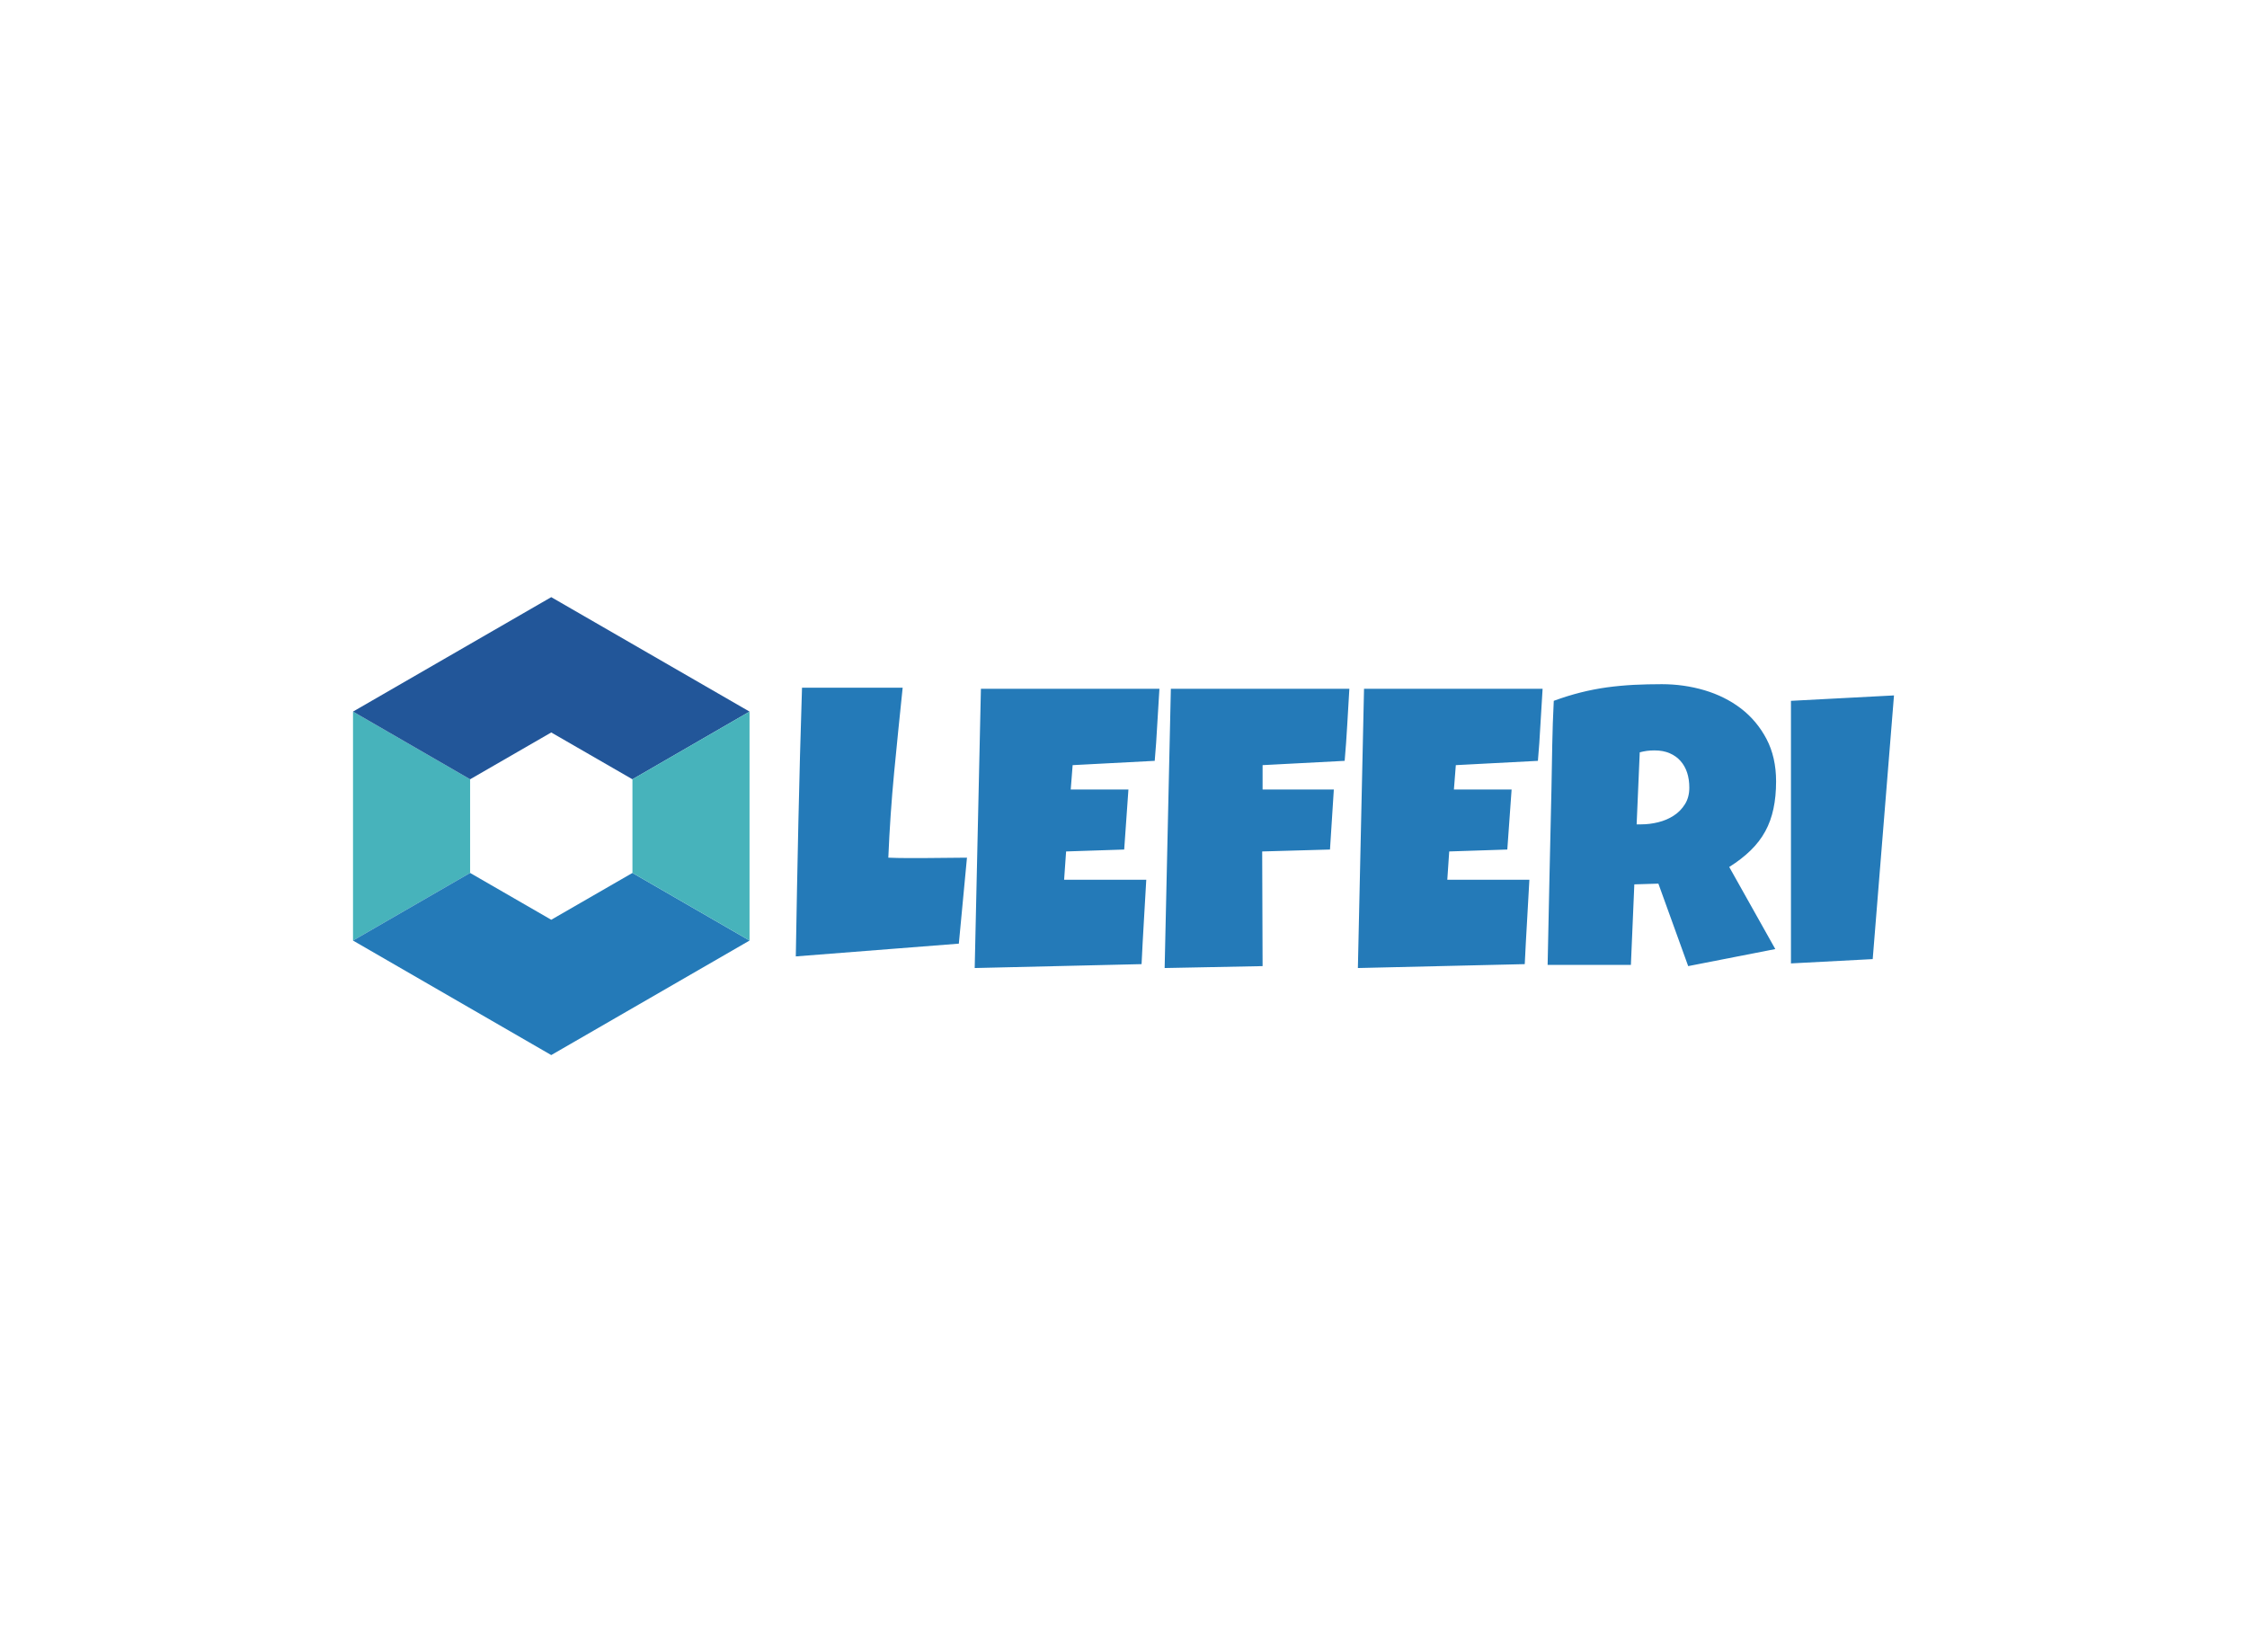 <svg data-v-0dd9719b="" version="1.0" xmlns="http://www.w3.org/2000/svg" xmlns:xlink="http://www.w3.org/1999/xlink" width="100%" height="100%" viewBox="0 0 340 250" preserveAspectRatio="xMidYMid meet" color-interpolation-filters="sRGB" style="margin: auto;"> <rect data-v-0dd9719b="" x="0" y="0" width="100%" height="100%" fill="#fff" fill-opacity="1" class="background"></rect> <rect data-v-0dd9719b="" x="0" y="0" width="100%" height="100%" fill="url(#watermark)" fill-opacity="1" class="watermarklayer"></rect> <g data-v-0dd9719b="" fill="#247ab8" class="icon-text-wrapper icon-svg-group iconsvg" transform="translate(53.415,90.356)"><g class="iconsvg-imagesvg" transform="translate(0,0)"><g><rect fill="#247ab8" fill-opacity="0" stroke-width="2" x="0" y="0" width="60" height="69.289" class="image-rect"></rect> <svg x="0" y="0" width="60" height="69.289" filtersec="colorsb698857044" class="image-svg-svg primary" style="overflow: visible;"><svg xmlns="http://www.w3.org/2000/svg" viewBox="0 0 56.65 65.42"><title>资源 3</title><g id="图层_2" data-name="图层 2"><g id="Vrstva_1" data-name="Vrstva 1"><polygon points="16.73 39.4 16.73 26.02 16.73 26.02 0 16.35 0 49.06 16.73 39.4 16.73 39.4" fill="#47b3bb"></polygon><polygon points="0 16.35 16.73 26.02 28.32 19.33 39.92 26.02 56.65 16.35 28.32 0 0 16.35" fill="#225699"></polygon><polygon points="28.32 46.09 16.73 39.4 0 49.06 28.32 65.42 56.65 49.06 39.92 39.4 28.32 46.09" fill="#247ab8"></polygon><polygon points="39.92 26.02 39.92 39.4 39.92 39.4 56.65 49.06 56.65 16.35 39.92 26.02 39.92 26.02" fill="#47b3bb"></polygon></g></g></svg></svg> <!----></g></g> <g transform="translate(67,13.169)"><g data-gra="path-name" fill-rule="" class="tp-name iconsvg-namesvg"><g transform="scale(1)"><g><path d="M27.25-16.7L27.25-16.7 26.02-3.69 1.35-1.76Q1.52-11.98 1.74-22.09 1.96-32.2 2.29-42.42L2.29-42.42 17.52-42.42Q16.85-36.01 16.23-29.6 15.62-23.2 15.35-16.7L15.35-16.7Q16.73-16.64 18.08-16.64 19.42-16.64 20.8-16.64L20.8-16.64Q22.44-16.64 24.02-16.67 25.61-16.7 27.25-16.7ZM29.36-42.25L56.37-42.25Q56.19-39.49 56.04-36.8 55.9-34.1 55.66-31.35L55.66-31.35 43.24-30.7 42.95-27.01 51.68-27.01 51.04-17.93 42.25-17.64 41.95-13.36 49.22-13.36 54.38-13.36Q54.2-10.14 54.01-6.96 53.82-3.78 53.67-0.59L53.67-0.59 28.42 0 29.36-42.25ZM58.1-42.25L85.11-42.25Q84.93-39.49 84.79-36.8 84.64-34.1 84.4-31.35L84.4-31.35 71.98-30.7 71.98-27.01 82.76-27.01 82.18-17.93 71.92-17.64 71.98-0.29 57.16 0 58.1-42.25ZM87.33-42.25L114.35-42.25Q114.17-39.49 114.02-36.8 113.88-34.1 113.64-31.35L113.64-31.35 101.22-30.7 100.93-27.01 109.66-27.01 109.01-17.93 100.22-17.64 99.93-13.36 107.2-13.36 112.35-13.36Q112.18-10.14 111.99-6.96 111.8-3.78 111.65-0.59L111.65-0.59 86.4 0 87.33-42.25ZM149.68-28.24L149.68-28.24Q149.68-25.96 149.28-24.1 148.89-22.24 148.04-20.68 147.19-19.13 145.84-17.81 144.49-16.49 142.59-15.29L142.59-15.29 149.56-2.87 136.38-0.29 131.87-12.77 128.23-12.66 127.71-0.47 115.11-0.47Q115.25-7.15 115.39-13.77 115.52-20.39 115.69-27.07L115.69-27.07Q115.75-30.44 115.81-33.75 115.87-37.06 116.04-40.43L116.04-40.43Q118.1-41.19 120.09-41.69 122.08-42.19 124.09-42.47 126.09-42.74 128.16-42.85 130.22-42.95 132.39-42.95L132.39-42.95Q135.73-42.95 138.85-42.03 141.97-41.1 144.38-39.26 146.78-37.41 148.23-34.66 149.68-31.9 149.68-28.24ZM136.55-27.3L136.55-27.3Q136.55-28.54 136.22-29.56 135.88-30.59 135.22-31.33 134.56-32.08 133.58-32.5 132.6-32.93 131.28-32.93L131.28-32.93Q130.69-32.93 130.14-32.86 129.58-32.78 129.05-32.64L129.05-32.64 128.58-21.74 129.29-21.74Q130.55-21.74 131.85-22.06 133.15-22.38 134.19-23.06 135.23-23.73 135.89-24.79 136.55-25.84 136.55-27.3ZM151.93-40.43L167.52-41.25 164.3-1.35 151.93-0.7 151.93-40.43Z" transform="translate(-1.35, 42.95)"></path></g> <!----> <!----> <!----> <!----> <!----> <!----> <!----></g></g> <!----></g></g><defs v-gra="od"></defs></svg>